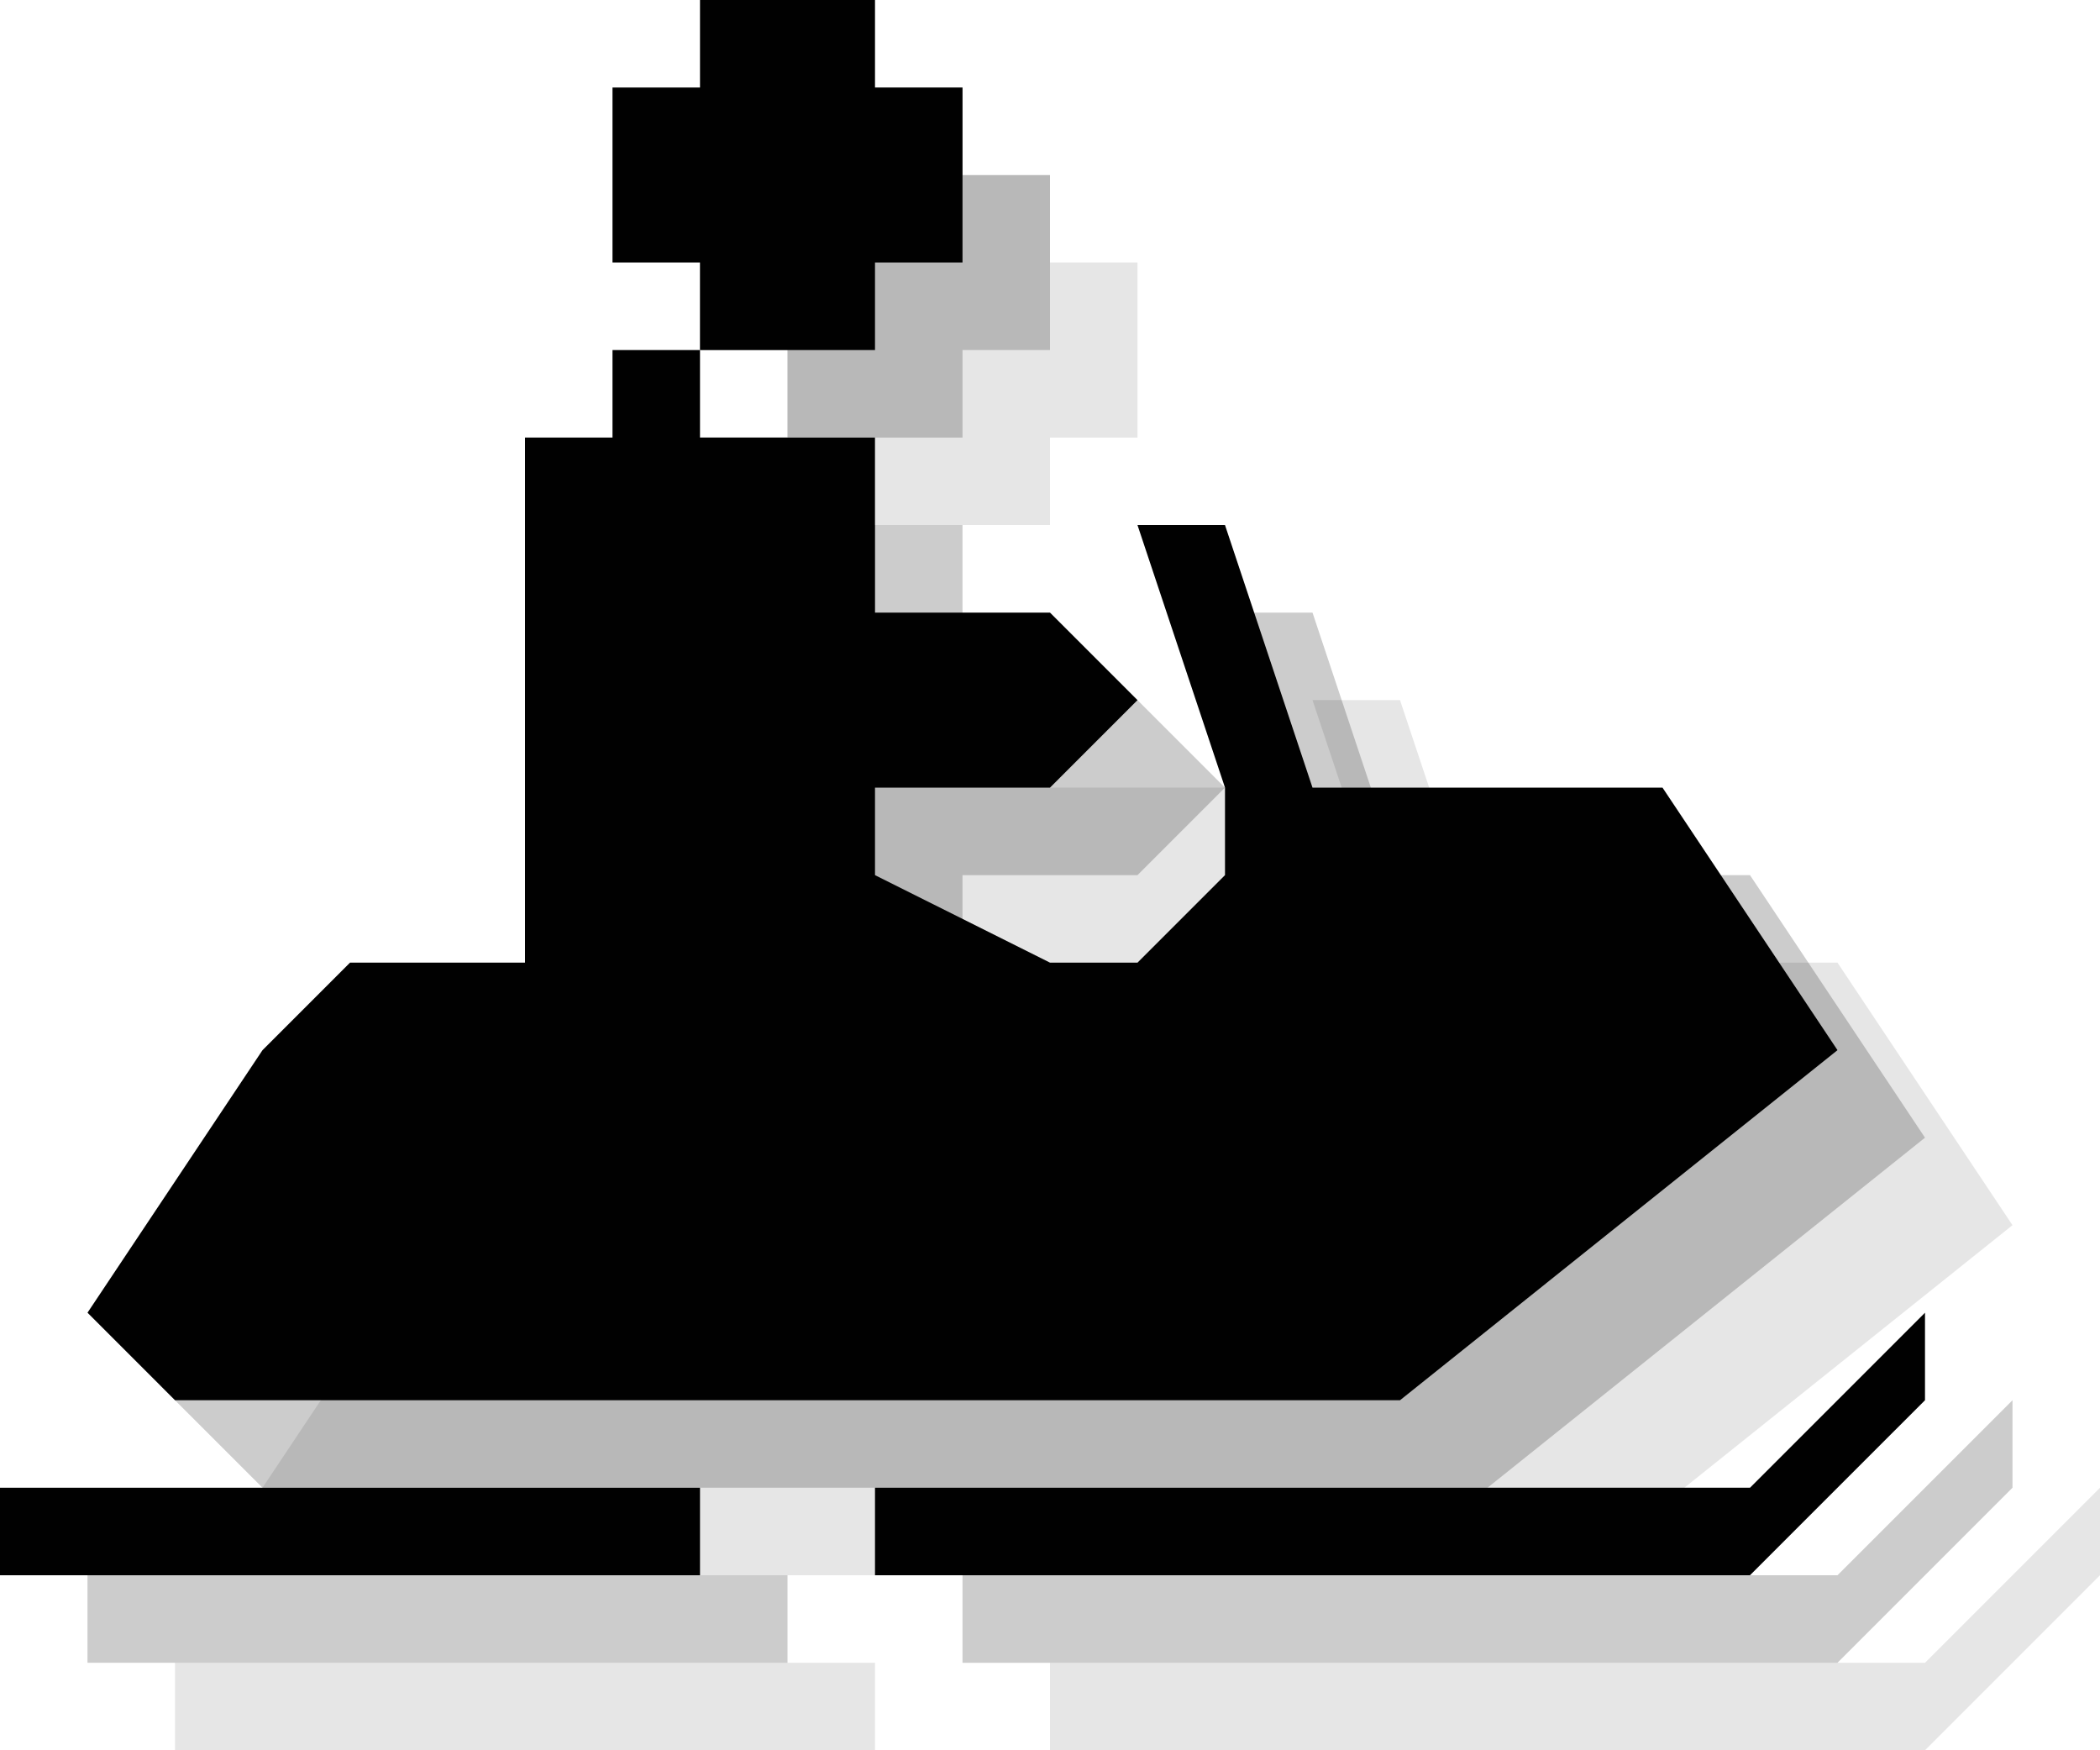 <?xml version="1.0" encoding="utf-8"?>
<!-- Generator: Adobe Illustrator 18.0.0, SVG Export Plug-In . SVG Version: 6.00 Build 0)  -->
<!DOCTYPE svg PUBLIC "-//W3C//DTD SVG 1.1//EN" "http://www.w3.org/Graphics/SVG/1.1/DTD/svg11.dtd">
<svg version="1.1" id="Layer_1" xmlns:x="http://ns.adobe.com/Extensibility/1.0/" xmlns:i="http://ns.adobe.com/AdobeIllustrator/10.0/" xmlns:graph="http://ns.adobe.com/Graphs/1.0/"
	 xmlns="http://www.w3.org/2000/svg" xmlns:xlink="http://www.w3.org/1999/xlink" xmlns:a="http://ns.adobe.com/AdobeSVGViewerExtensions/3.0/"
	 x="0px" y="0px" width="24px" height="20px" viewBox="0 0 24 20" style="enable-background:new 0 0 24 20;" xml:space="preserve">
<g style="opacity:0.1;">
	<rect x="2" y="19" style="fill:#010101;" width="8" height="1"/>
	<polygon style="fill:#010101;" points="22,19 12,19 12,20 22,20 24,18 24,17 	"/>
	<polygon style="fill:#010101;" points="18,18 23,14 21,11 17,11 16,8 15,8 16,11 16,12 15,13 14,13 12,12 12,11 14,11 15,10 14,9 12,9 
		12,7 11,7 10,7 10,6 9,6 9,7 8,7 8,13 6,13 5,14 3,17 4,18 	"/>
	<polygon style="fill:#010101;" points="12,5 13,5 13,3 12,3 12,2 10,2 10,3 9,3 9,5 10,5 10,6 12,6 	"/>
</g>
<g style="opacity:0.2;">
	<rect x="1" y="18" style="fill:#010101;" width="8" height="1"/>
	<polygon style="fill:#010101;" points="21,18 11,18 11,19 21,19 23,17 23,16 	"/>
	<polygon style="fill:#010101;" points="17,17 22,13 20,10 16,10 15,7 14,7 15,10 15,11 14,12 13,12 11,11 11,10 13,10 14,9 13,8 11,8 11,6 
		10,6 9,6 9,5 8,5 8,6 7,6 7,12 5,12 4,13 2,16 3,17 	"/>
	<polygon style="fill:#010101;" points="11,4 12,4 12,2 11,2 11,1 9,1 9,2 8,2 8,4 9,4 9,5 11,5 	"/>
</g>
<g>
	<rect y="17" style="fill:#010101;" width="8" height="1"/>
	<polygon style="fill:#010101;" points="20,17 10,17 10,18 20,18 22,16 22,15 	"/>
	<polygon style="fill:#010101;" points="16,16 21,12 19,9 15,9 14,6 13,6 14,9 14,10 13,11 12,11 10,10 10,9 12,9 13,8 12,7 10,7 10,5 9,5 
		8,5 8,4 7,4 7,5 6,5 6,11 4,11 3,12 1,15 2,16 	"/>
	<polygon style="fill:#010101;" points="10,3 11,3 11,1 10,1 10,0 8,0 8,1 7,1 7,3 8,3 8,4 10,4 	"/>
</g>
</svg>

